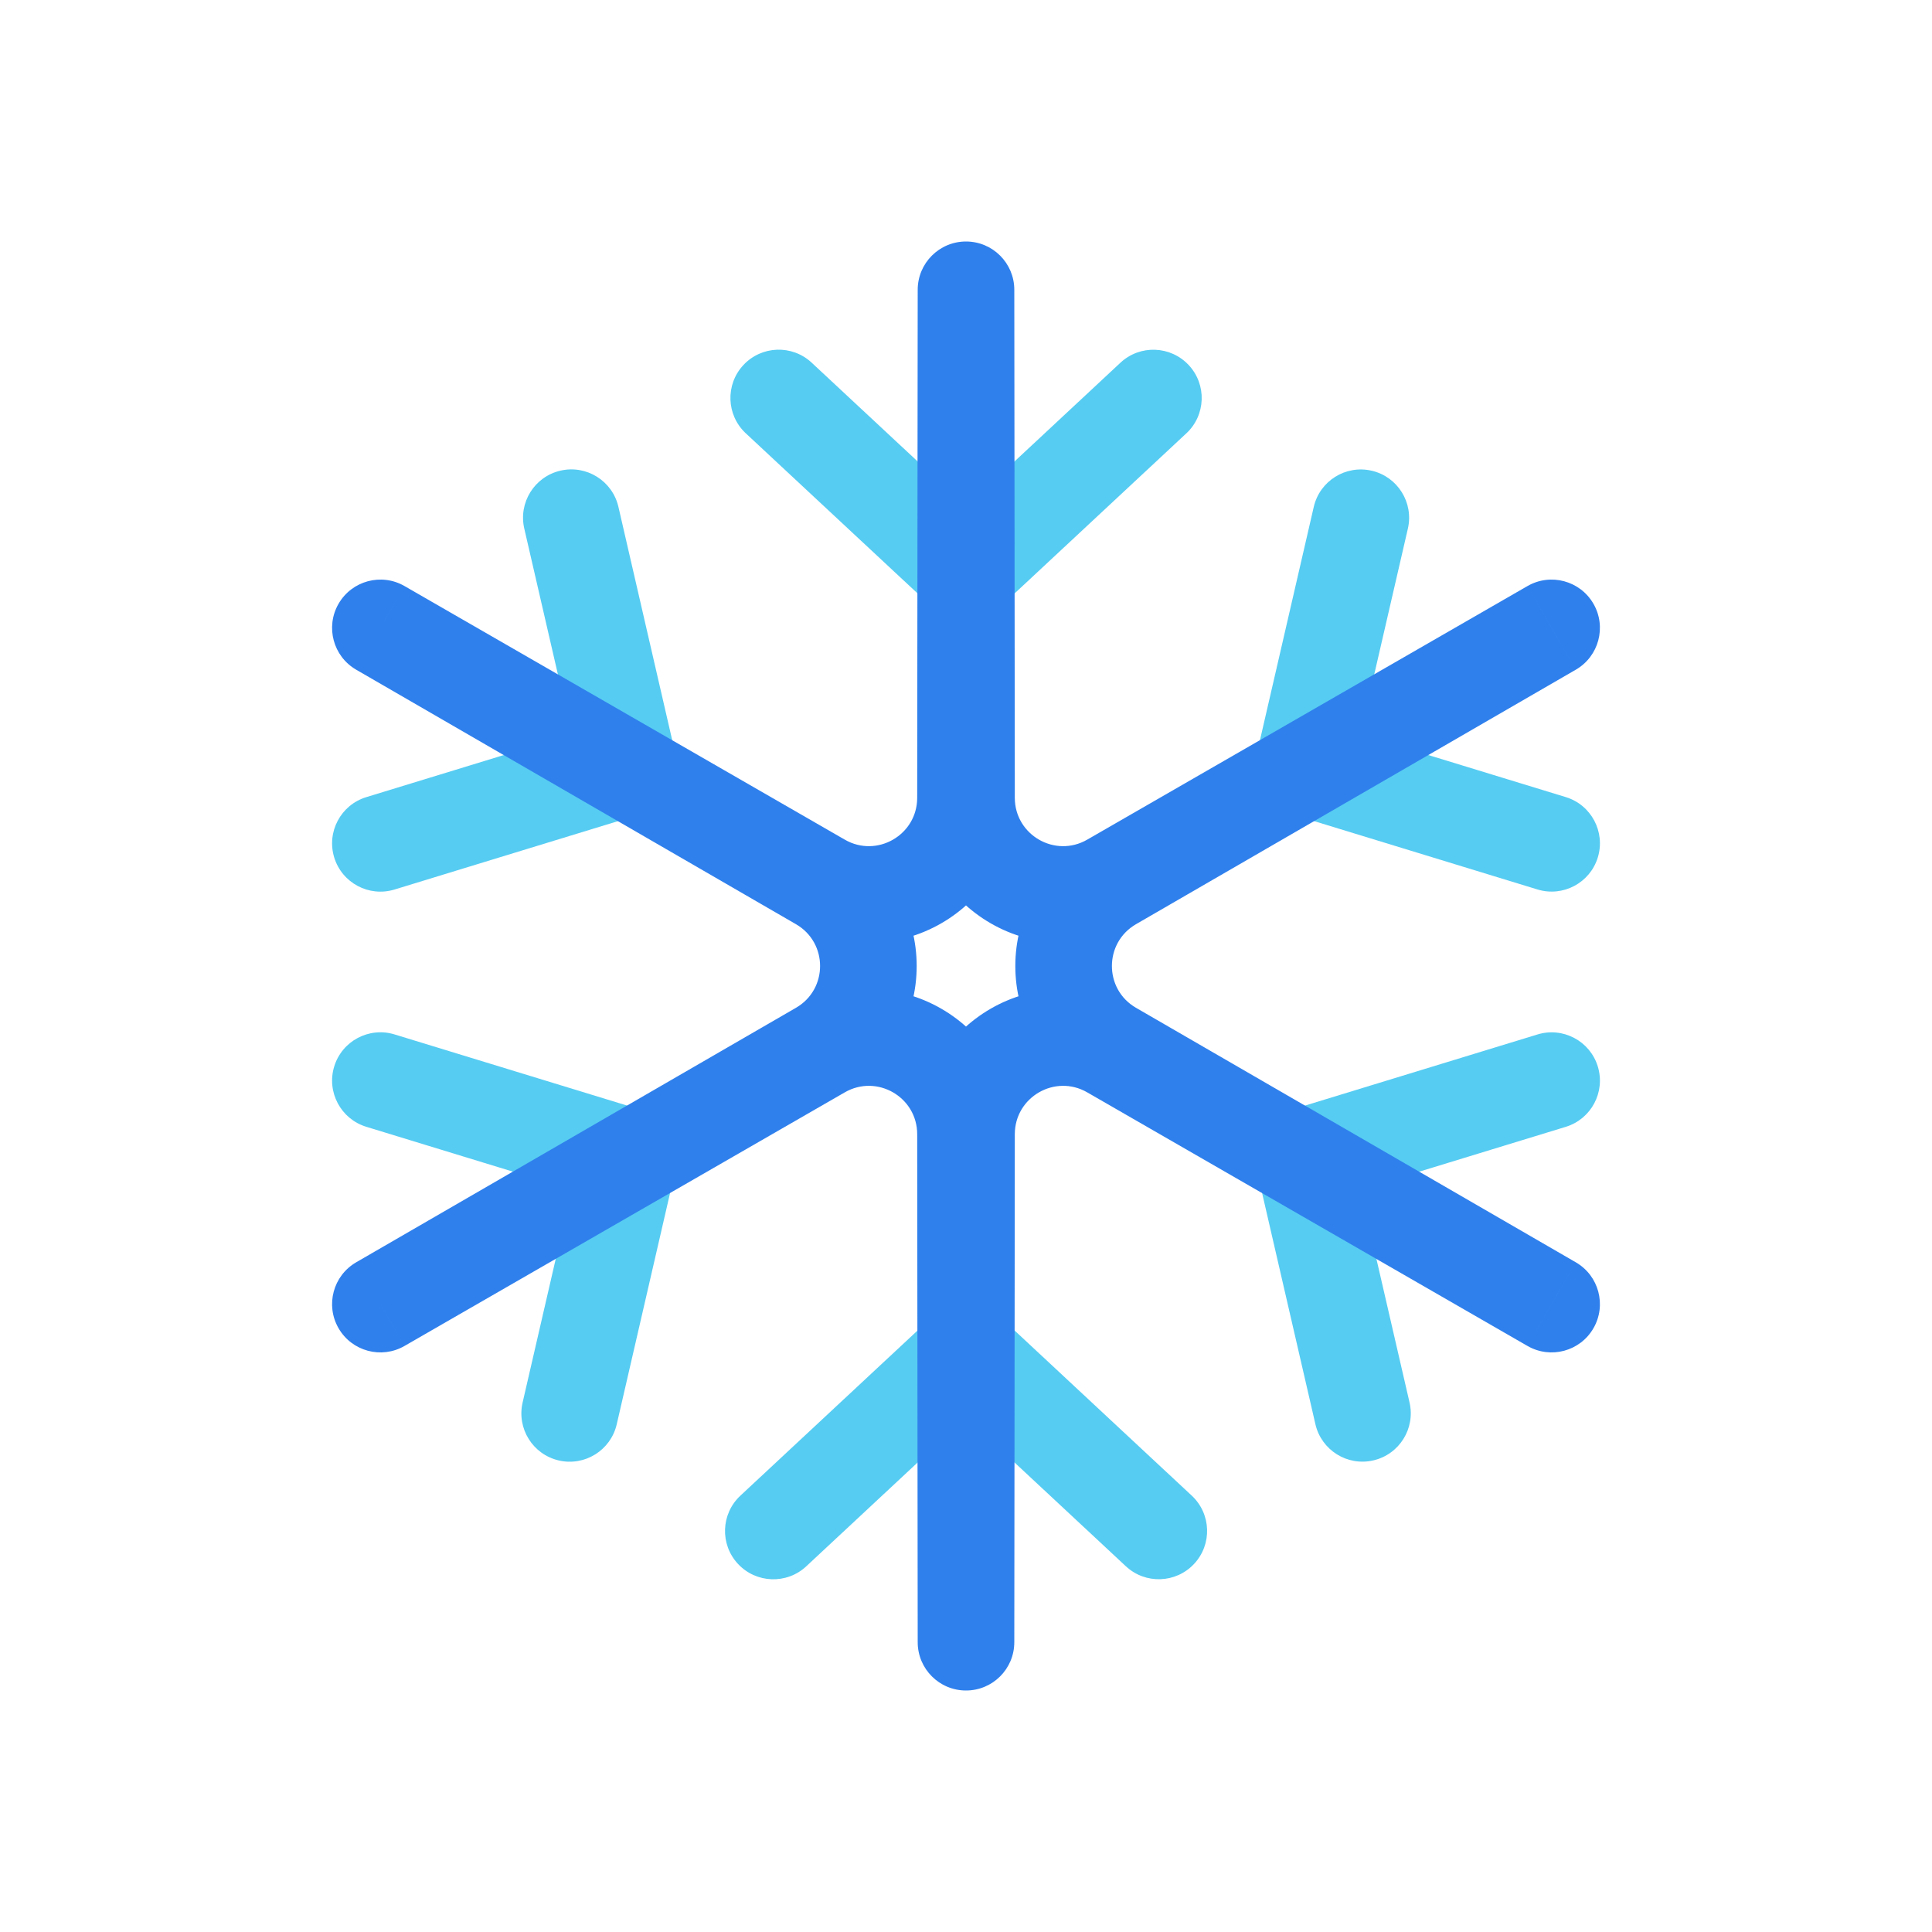 <svg width="80" height="80" viewBox="0 0 80 80" fill="none" xmlns="http://www.w3.org/2000/svg">
  <path d="M33.608 15.016C32.8 14.263 31.535 14.308 30.782 15.116C30.029 15.924 30.073 17.189 30.881 17.942L33.608 15.016ZM40.004 23.711L38.64 25.174C39.408 25.89 40.599 25.89 41.367 25.174L40.004 23.711ZM26.041 31.772L26.627 33.684C27.631 33.377 28.226 32.346 27.99 31.322L26.041 31.772ZM25.607 20.987C25.359 19.911 24.285 19.24 23.209 19.488C22.132 19.736 21.461 20.81 21.709 21.886L25.607 20.987ZM49.124 17.944C49.932 17.191 49.976 15.926 49.223 15.118C48.47 14.31 47.204 14.265 46.396 15.018L49.124 17.944ZM58.297 21.889C58.545 20.813 57.874 19.739 56.798 19.491C55.721 19.243 54.648 19.914 54.4 20.99L58.297 21.889ZM53.966 31.772L52.017 31.322C51.781 32.346 52.376 33.377 53.38 33.684L53.966 31.772ZM63.664 36.831C64.72 37.154 65.839 36.56 66.162 35.504C66.485 34.448 65.891 33.329 64.835 33.006L63.664 36.831ZM64.835 46.66C65.891 46.336 66.485 45.218 66.162 44.162C65.839 43.106 64.72 42.511 63.664 42.835L64.835 46.66ZM53.966 47.894L53.38 45.981C52.376 46.289 51.781 47.32 52.017 48.343L53.966 47.894ZM54.468 58.973C54.716 60.049 55.79 60.721 56.866 60.472C57.943 60.224 58.614 59.15 58.366 58.074L54.468 58.973ZM46.62 64.856C47.428 65.609 48.693 65.564 49.446 64.756C50.2 63.948 50.155 62.683 49.347 61.93L46.62 64.856ZM40.004 55.955L41.367 54.492C40.599 53.776 39.408 53.776 38.64 54.492L40.004 55.955ZM30.658 61.932C29.85 62.685 29.805 63.95 30.558 64.758C31.312 65.566 32.577 65.611 33.385 64.858L30.658 61.932ZM21.64 58.077C21.392 59.153 22.064 60.227 23.14 60.475C24.216 60.723 25.29 60.052 25.538 58.976L21.64 58.077ZM26.041 47.894L27.99 48.343C28.226 47.32 27.631 46.289 26.627 45.981L26.041 47.894ZM16.337 42.833C15.281 42.51 14.163 43.104 13.839 44.16C13.516 45.216 14.111 46.335 15.167 46.658L16.337 42.833ZM15.167 33.008C14.111 33.331 13.516 34.449 13.839 35.506C14.163 36.562 15.281 37.156 16.337 36.833L15.167 33.008ZM30.881 17.942L38.64 25.174L41.367 22.248L33.608 15.016L30.881 17.942ZM27.99 31.322L25.607 20.987L21.709 21.886L24.092 32.221L27.99 31.322ZM41.367 25.174L49.124 17.944L46.396 15.018L38.64 22.248L41.367 25.174ZM54.4 20.99L52.017 31.322L55.914 32.221L58.297 21.889L54.4 20.99ZM53.38 33.684L63.664 36.831L64.835 33.006L54.551 29.859L53.38 33.684ZM63.664 42.835L53.38 45.981L54.551 49.806L64.835 46.66L63.664 42.835ZM52.017 48.343L54.468 58.973L58.366 58.074L55.914 47.444L52.017 48.343ZM49.347 61.93L41.367 54.492L38.64 57.418L46.62 64.856L49.347 61.93ZM38.64 54.492L30.658 61.932L33.385 64.858L41.367 57.418L38.64 54.492ZM25.538 58.976L27.99 48.343L24.092 47.444L21.64 58.077L25.538 58.976ZM26.627 45.981L16.337 42.833L15.167 46.658L25.456 49.806L26.627 45.981ZM16.337 36.833L26.627 33.684L25.456 29.859L15.167 33.008L16.337 36.833Z" fill="#56CCF2" />
  <path d="M40 12L42 11.998C41.999 10.894 41.104 10 40 10C38.896 10 38.001 10.894 38 11.998L40 12ZM64.249 26L65.25 27.731C66.206 27.178 66.533 25.956 65.981 25C65.429 24.044 64.207 23.716 63.25 24.267L64.249 26ZM64.249 54L63.25 55.733C64.207 56.284 65.429 55.956 65.981 55C66.533 54.044 66.206 52.822 65.25 52.269L64.249 54ZM40 68L38 68.002C38.001 69.106 38.896 70 40 70C41.104 70 41.999 69.106 42 68.002L40 68ZM15.751 54L14.749 52.269C13.794 52.822 13.467 54.044 14.019 55C14.571 55.956 15.793 56.284 16.75 55.733L15.751 54ZM15.751 26L16.75 24.267C15.793 23.716 14.571 24.044 14.019 25C13.467 25.956 13.794 27.178 14.749 27.731L15.751 26ZM33.982 36.501L32.984 38.234L33.982 36.501ZM33.982 43.499L32.984 41.766L33.982 43.499ZM46.017 43.499L45.019 45.232L46.017 43.499ZM40.021 46.961L38.021 46.959L40.021 46.961ZM46.039 36.538L45.037 34.807L46.039 36.538ZM46.039 43.462L45.037 45.193L46.039 43.462ZM40.021 33.039L38.021 33.041L40.021 33.039ZM46.017 36.501L47.016 38.234L46.017 36.501ZM38 12.002L38.021 33.041L42.021 33.037L42 11.998L38 12.002ZM47.016 38.234L65.247 27.733L63.25 24.267L45.019 34.768L47.016 38.234ZM63.247 24.269L45.037 34.807L47.04 38.269L65.25 27.731L63.247 24.269ZM45.037 45.193L63.247 55.731L65.25 52.269L47.04 41.731L45.037 45.193ZM65.247 52.267L47.016 41.766L45.019 45.232L63.25 55.733L65.247 52.267ZM38.021 46.959L38 67.998L42 68.002L42.021 46.963L38.021 46.959ZM42 67.998L41.979 46.959L37.979 46.963L38 68.002L42 67.998ZM32.984 41.766L14.753 52.267L16.75 55.733L34.981 45.232L32.984 41.766ZM16.753 55.731L34.963 45.193L32.959 41.731L14.749 52.269L16.753 55.731ZM34.963 34.807L16.753 24.269L14.749 27.731L32.959 38.269L34.963 34.807ZM14.753 27.733L32.984 38.234L34.981 34.768L16.75 24.267L14.753 27.733ZM41.979 33.041L42 12.002L38 11.998L37.979 33.037L41.979 33.041ZM32.984 38.234C36.982 40.537 41.974 37.655 41.979 33.041L37.979 33.037C37.977 34.575 36.313 35.536 34.981 34.768L32.984 38.234ZM34.963 45.193C38.956 42.882 38.956 37.118 34.963 34.807L32.959 38.269C34.291 39.039 34.291 40.961 32.959 41.731L34.963 45.193ZM41.979 46.959C41.974 42.345 36.982 39.463 32.984 41.766L34.981 45.232C36.313 44.464 37.977 45.425 37.979 46.963L41.979 46.959ZM47.016 41.766C43.018 39.463 38.026 42.345 38.021 46.959L42.021 46.963C42.023 45.425 43.687 44.464 45.019 45.232L47.016 41.766ZM45.037 34.807C41.044 37.118 41.044 42.882 45.037 45.193L47.04 41.731C45.709 40.961 45.709 39.039 47.04 38.269L45.037 34.807ZM38.021 33.041C38.026 37.655 43.018 40.537 47.016 38.234L45.019 34.768C43.687 35.536 42.023 34.575 42.021 33.037L38.021 33.041Z" fill="#2F80ED" />
</svg>